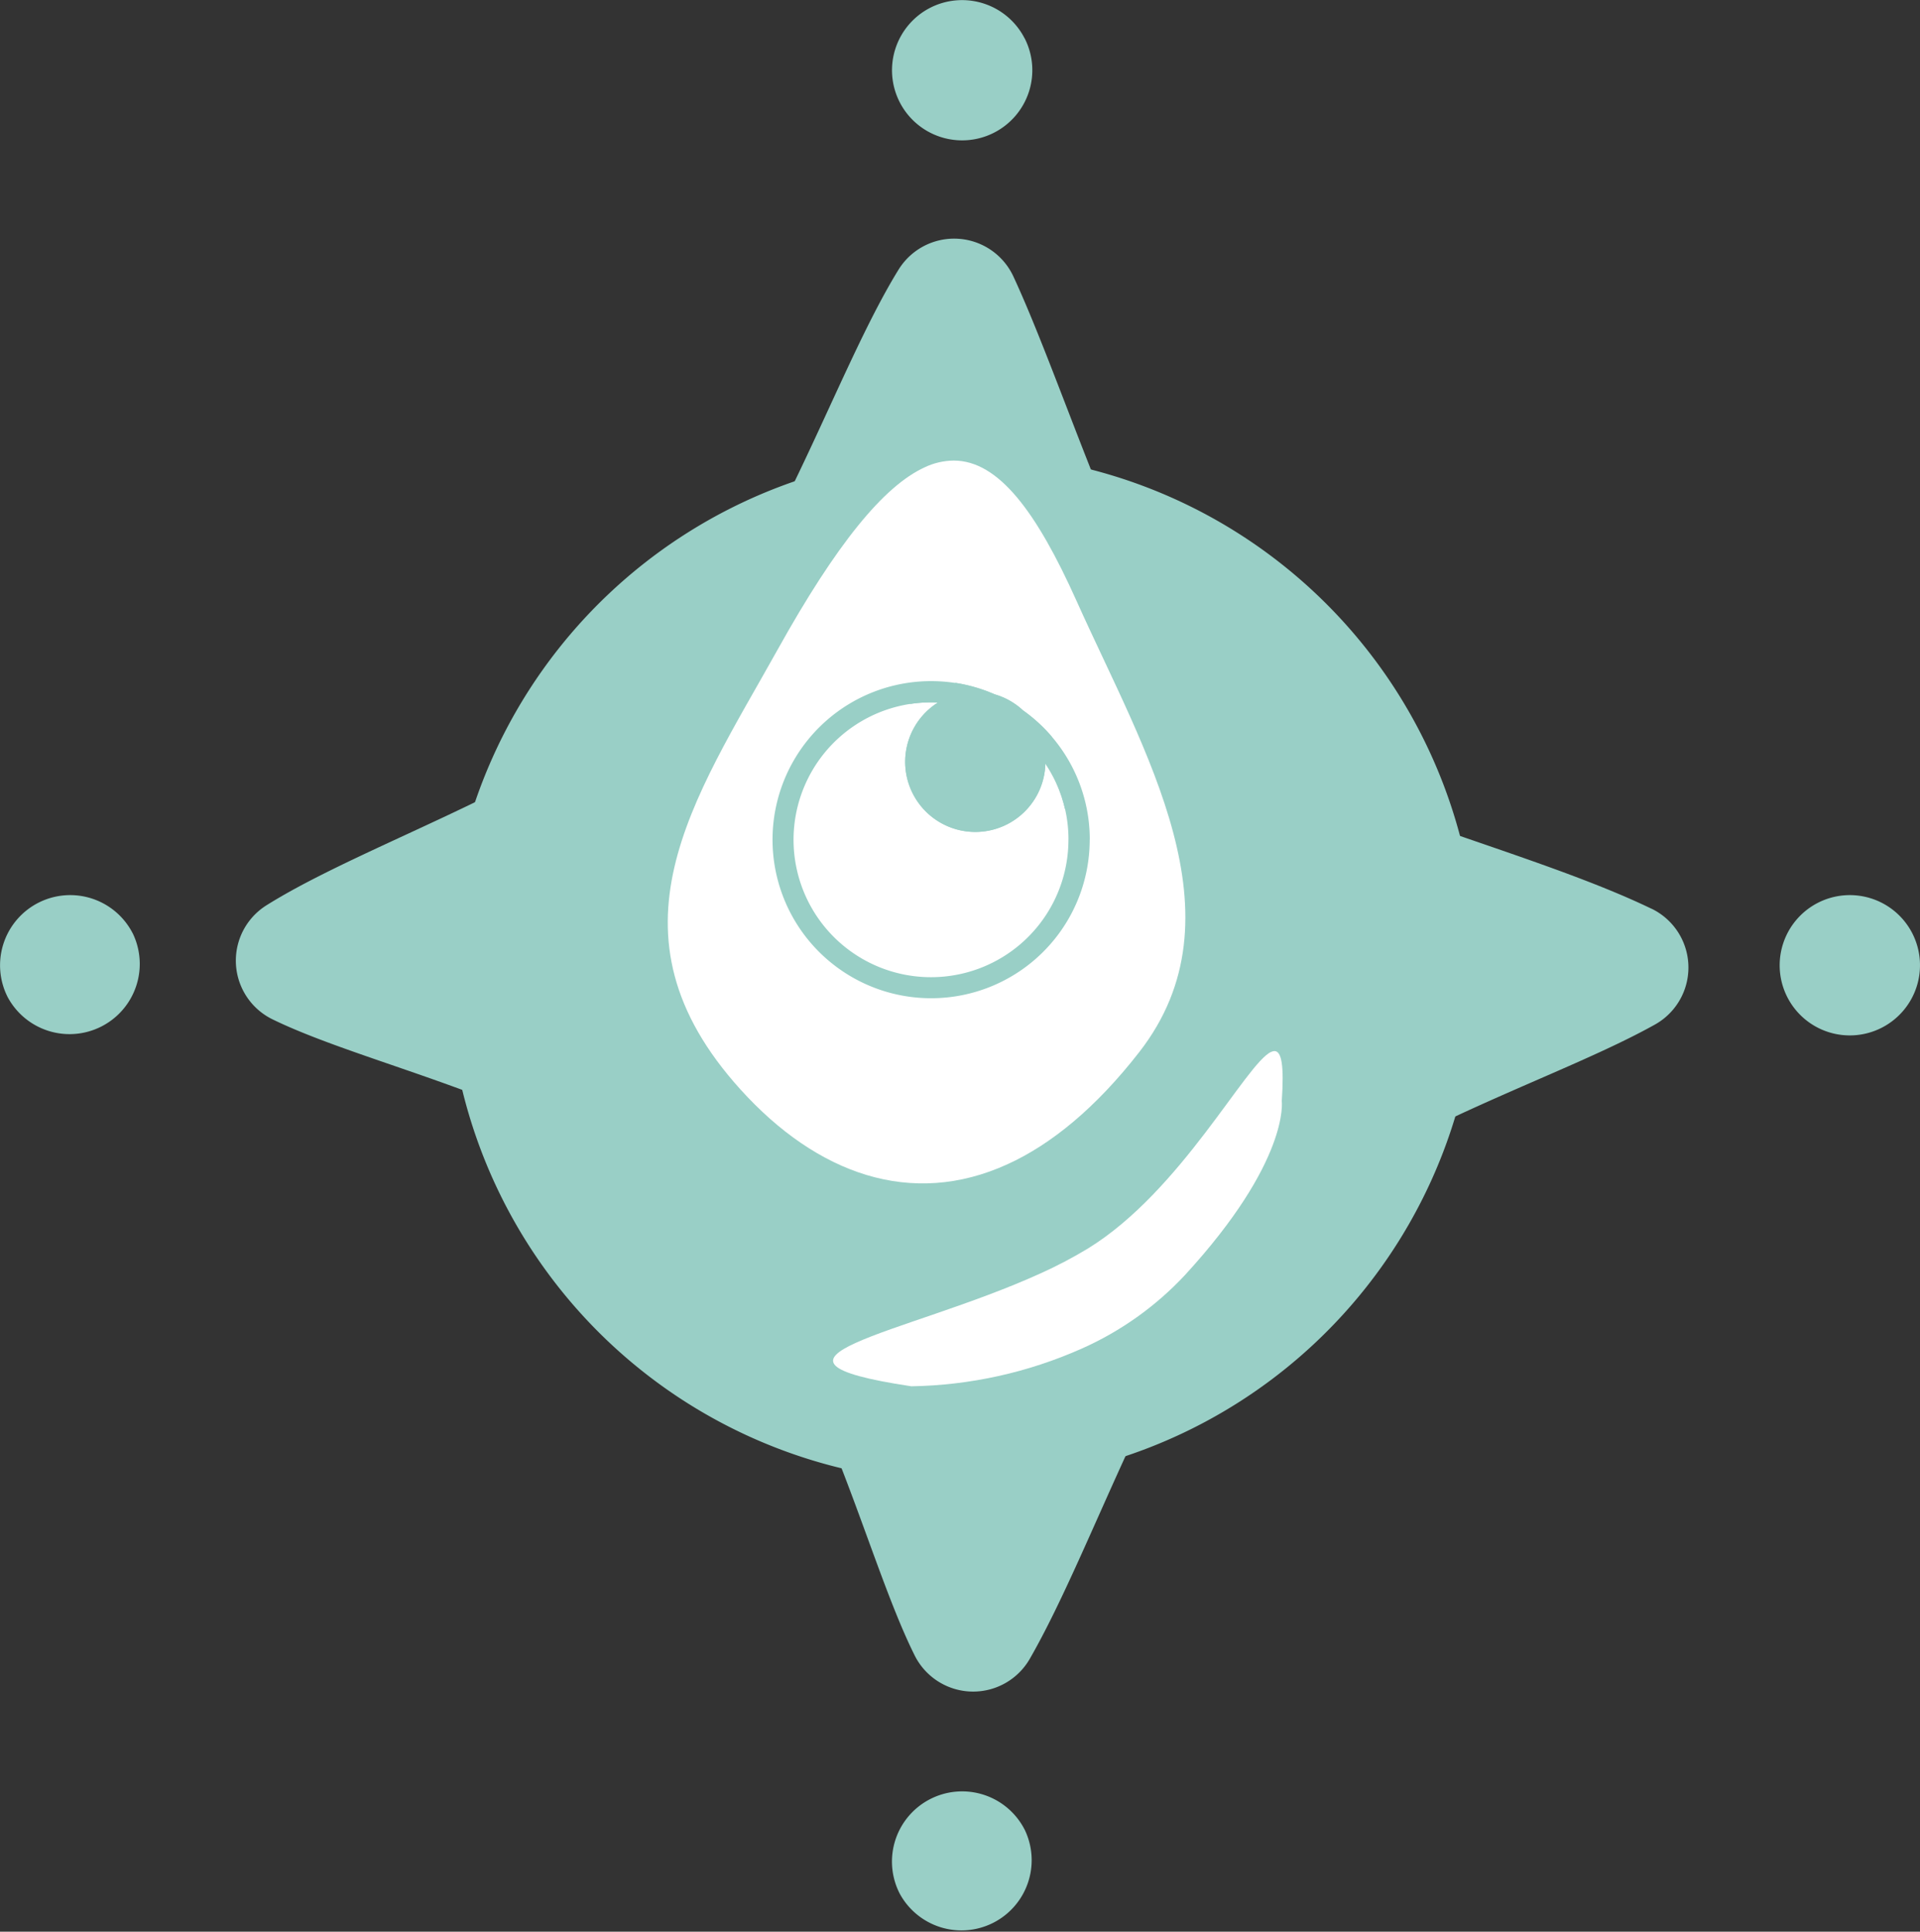 <svg id="f43f38fe-d35c-4550-aff9-3e05b398c232" data-name="Ebene 1" xmlns="http://www.w3.org/2000/svg" xmlns:xlink="http://www.w3.org/1999/xlink" viewBox="0 0 593.99 597.7"><rect x="0" y="0" width="593.99" height="597.7" fill="#333333" stroke="none"/><defs><style>.ab141e29-668f-4bcc-85fc-3ff5e2d016fe{fill:none;}.ba43cdfb-8a50-4b39-9552-3b53d92413f7{clip-path:url(#b0b54463-42c4-420f-a4f6-518271dc73f5);}.ee2ef549-7bba-4c50-8606-fd0b3e930003{fill:#99cfc6;}.e2e1239e-e2f4-42f1-8295-42db17aa6ef6{clip-path:url(#edf0d704-1f2e-499d-8b34-861269f3ec16);}.f210d8fd-c403-48b1-b250-cae9973a16e0{fill:#fff;}.a6b22784-1e8d-4892-8907-0b7241d11121{clip-path:url(#e2a0f4c6-863c-41c5-9e82-fd987b2f23fd);}.abaef707-7e9a-4256-953c-22940d3903c6{clip-path:url(#ec766f59-0ca3-4f0b-a1af-ea0c098cafa8);}</style><clipPath id="b0b54463-42c4-420f-a4f6-518271dc73f5" transform="translate(-75.46 -72.6)"><rect class="ab141e29-668f-4bcc-85fc-3ff5e2d016fe" x="75.47" y="72.6" width="593.98" height="597.7"/></clipPath><clipPath id="edf0d704-1f2e-499d-8b34-861269f3ec16" transform="translate(-75.46 -72.6)"><path class="ab141e29-668f-4bcc-85fc-3ff5e2d016fe" d="M361.52,217.2C348.85,223,334.21,240.94,316,273.67h0c-26,46.6-55.31,87.58-11.43,136.06h0c23.65,26.13,52.83,36.66,82.55,23.12h0c13.65-6.22,27.41-17.53,40.8-34.73h0c32.76-42.1,1.64-92.65-19.41-139.59h0c-12.36-27.55-24.13-43.42-38-43.42h0a21.4,21.4,0,0,0-9,2.09"/></clipPath><clipPath id="e2a0f4c6-863c-41c5-9e82-fd987b2f23fd" transform="translate(-75.46 -72.6)"><path class="ab141e29-668f-4bcc-85fc-3ff5e2d016fe" d="M363.48,283.32a48.8,48.8,0,0,0-20.32,4.4h0a49.26,49.26,0,0,0-20.74,17.8h0a48.9,48.9,0,0,0-8,26.91h0a48.72,48.72,0,0,0,4.4,20.31h0a49.21,49.21,0,0,0,17.8,20.74h0a48.88,48.88,0,0,0,26.9,8h0a48.8,48.8,0,0,0,20.32-4.4h0a49.32,49.32,0,0,0,20.74-17.8h0a48.89,48.89,0,0,0,8-26.9H406a42.26,42.26,0,0,1-6.92,23.27h0a42.69,42.69,0,0,1-18,15.44h0a42.32,42.32,0,0,1-17.58,3.8h0A42.24,42.24,0,0,1,340.23,368h0A42.69,42.69,0,0,1,324.81,350h0a42.32,42.32,0,0,1-3.8-17.58h0a42.2,42.2,0,0,1,6.93-23.28h0a42.64,42.64,0,0,1,18-15.42h0a42.49,42.49,0,0,1,17.58-3.81h0c.71,0,1.4.05,2.09.08h0a21.7,21.7,0,0,0-10.11,18.34h0A21.72,21.72,0,0,0,377.18,330h0a21.7,21.7,0,0,0,21.68-21.16h0a43.5,43.5,0,0,1,3.32,5.92h0a42.21,42.21,0,0,1,3.8,17.59h6.61a49.11,49.11,0,0,0-4.4-20.32h0a49.24,49.24,0,0,0-16.27-19.65h0a21.68,21.68,0,0,0-8.64-4.92h0a49,49,0,0,0-19.77-4.18h0"/></clipPath><clipPath id="ec766f59-0ca3-4f0b-a1af-ea0c098cafa8" transform="translate(-75.46 -72.6)"><path class="ab141e29-668f-4bcc-85fc-3ff5e2d016fe" d="M468.7,398.08c-7.74,3.53-27.77,43-56.57,60.77h0a136.43,136.43,0,0,1-14.86,7.8h0c-10.43,4.74-21.77,8.78-32,12.3h0c-10.21,3.51-19.28,6.51-25.15,9.19h0c-11.42,5.19-10.72,9.19,17.29,13.4h0a135.17,135.17,0,0,0,52.71-11.66h0a98.26,98.26,0,0,0,31.92-22.74h0C474.55,431.71,472,413.29,472,413.29h0c.75-11.05-.05-15.46-2.27-15.47h0a2.45,2.45,0,0,0-1,.26"/></clipPath></defs><g id="bf3b666b-4624-4273-b1a8-5f41ceb580ca" data-name="Gruppe 62"><g class="ba43cdfb-8a50-4b39-9552-3b53d92413f7"><g id="b91590b9-d80d-4ab9-8c68-59141bbcc36f" data-name="Gruppe 48"><g id="a1bea441-95d6-4688-97bc-d33701f4507d" data-name="Gruppe 46"><path id="e2a5c16a-fcd7-462b-9f5e-e6422ea59e8b" data-name="Pfad 21" class="ee2ef549-7bba-4c50-8606-fd0b3e930003" d="M522,315.3a159.27,159.27,0,1,1-205.61-92A159.27,159.27,0,0,1,522,315.3h0" transform="translate(-75.46 -72.6)"/></g><g id="ae6baccc-c3c8-40d5-811e-cc7d9410aa1b" data-name="Gruppe 47"><path id="f54c10f2-2dcd-4a48-aa7a-87c0ba6daf98" data-name="Pfad 22" class="ee2ef549-7bba-4c50-8606-fd0b3e930003" d="M586.39,353.76a20.22,20.22,0,0,1,1.07,35.85c-10.25,5.73-23.2,11.36-37.2,17.46-30,13.09-64.8,28.35-87.81,51.5-28.06,28.24-48.49,92.66-68.4,127.29a20.22,20.22,0,0,1-35.64-1.08c-16.13-32.38-29.59-96.67-66.17-133-37-36.82-100-47.94-132.47-63.78a20.21,20.21,0,0,1-1.85-35.3C190,332.6,251.18,313.77,282.71,282s50.82-93.69,70.71-125.93A20.21,20.21,0,0,1,389,158.2C406.49,195.94,428.18,270.44,455.9,298c21.87,21.74,90.64,36.52,130.49,55.78" transform="translate(-75.46 -72.6)"/></g></g></g><g class="e2e1239e-e2f4-42f1-8295-42db17aa6ef6"><g id="bd6b57b7-dc5d-48b0-8f22-e4e48c9515cd" data-name="Gruppe 50"><g id="fbb1daea-1c30-4dc9-adbb-17286d17aa80" data-name="Gruppe 49"><path id="a65b68d2-1820-4163-ad4c-14a2fae04b5f" data-name="Pfad 24" class="f210d8fd-c403-48b1-b250-cae9973a16e0" d="M309.43,468.24,223.65,280l167.58-76.37L477,391.88Z" transform="translate(-75.46 -72.6)"/></g></g></g><g class="ba43cdfb-8a50-4b39-9552-3b53d92413f7"><g id="fe927611-f6ad-4883-bb66-2067415bd40f" data-name="Gruppe 52"><g id="f3f9c959-8a5e-4e22-a9f2-26c3bc8c86e6" data-name="Gruppe 51"><path id="a011afb8-1c81-4a9f-ab67-146e6dfddd59" data-name="Pfad 26" class="ee2ef549-7bba-4c50-8606-fd0b3e930003" d="M383.27,287.5a49.06,49.06,0,1,0,29.31,44.88H406a42.52,42.52,0,1,1-42.5-42.46c.7,0,1.39,0,2.09.07a21.7,21.7,0,1,0,33.29,18.9,41.86,41.86,0,0,1,7.13,23.5h6.59a48.91,48.91,0,0,0-20.67-40,21.61,21.61,0,0,0-8.64-4.92" transform="translate(-75.46 -72.6)"/></g></g></g><g class="a6b22784-1e8d-4892-8907-0b7241d11121"><g id="f85ea749-a31d-40df-b087-7f4ac17134c6" data-name="Gruppe 54"><g id="b7c47d40-798d-492c-be0c-7d5fc86d9f02" data-name="Gruppe 53"><path id="f17f7ad1-21b1-43a0-aa5d-0a54266dfdfc" data-name="Pfad 28" class="ee2ef549-7bba-4c50-8606-fd0b3e930003" d="M364.92,341.08l-20.51-45,45-20.51,20.51,45Z" transform="translate(-75.46 -72.6)"/></g></g></g><g class="abaef707-7e9a-4256-953c-22940d3903c6"><g id="e989bd7f-a3f0-4705-a1b0-feb78c7444fc" data-name="Gruppe 56"><g id="e42c2a0a-2d82-4ef0-8a31-c33244bff6a7" data-name="Gruppe 55"><path id="b12f59ea-3b4a-42e6-8fd0-5a1ee92d5a62" data-name="Pfad 30" class="f210d8fd-c403-48b1-b250-cae9973a16e0" d="M340.49,521.62l-24.58-53.91,155.78-71,24.57,53.92Z" transform="translate(-75.46 -72.6)"/></g></g></g><g class="ba43cdfb-8a50-4b39-9552-3b53d92413f7"><g id="eef69d53-d1c4-4418-ad83-e5a2568ebfe9" data-name="Gruppe 61"><g id="af3dea98-00b6-4586-aed4-0af7af5ece6d" data-name="Gruppe 57"><path id="edbc2535-fa39-470e-b0f4-4c7a8464e3c0" data-name="Pfad 32" class="ee2ef549-7bba-4c50-8606-fd0b3e930003" d="M116.53,361.4a21.72,21.72,0,0,1-38.69,19.73v0a21.72,21.72,0,0,1,9.49-29.2h0a21.71,21.71,0,0,1,29.2,9.49h0" transform="translate(-75.46 -72.6)"/></g><g id="b20e8863-2d3a-4737-b93c-9ed25f3d3b07" data-name="Gruppe 58"><path id="b1f47814-a5e8-4cb6-bf28-eeda6a967af1" data-name="Pfad 33" class="ee2ef549-7bba-4c50-8606-fd0b3e930003" d="M392.46,84.46a21.71,21.71,0,0,1-9.48,29.2h0a21.7,21.7,0,0,1-29.2-9.48h0A21.72,21.72,0,0,1,363.25,75h0a21.72,21.72,0,0,1,29.2,9.48h0" transform="translate(-75.46 -72.6)"/></g><g id="e00ee646-38d4-4a95-98f7-2d4748a604e4" data-name="Gruppe 59"><path id="e938eef4-4270-4718-a072-47d90430629d" data-name="Pfad 34" class="ee2ef549-7bba-4c50-8606-fd0b3e930003" d="M667.08,361.4a21.71,21.71,0,0,1-9.48,29.2h0a21.7,21.7,0,0,1-29.2-9.47v0a21.72,21.72,0,0,1,9.49-29.2h0a21.71,21.71,0,0,1,29.2,9.49h0" transform="translate(-75.46 -72.6)"/></g><g id="ee72154c-20a3-40fa-9a36-f9b42b89c7f0" data-name="Gruppe 60"><path id="ebec3dfe-0511-4fe0-8d6f-dcdddf9192d7" data-name="Pfad 35" class="ee2ef549-7bba-4c50-8606-fd0b3e930003" d="M392.46,638.72a21.72,21.72,0,0,1-38.69,19.73h0a21.72,21.72,0,0,1,9.49-29.2h0a21.71,21.71,0,0,1,29.2,9.48h0" transform="translate(-75.46 -72.6)"/></g></g></g></g></svg>